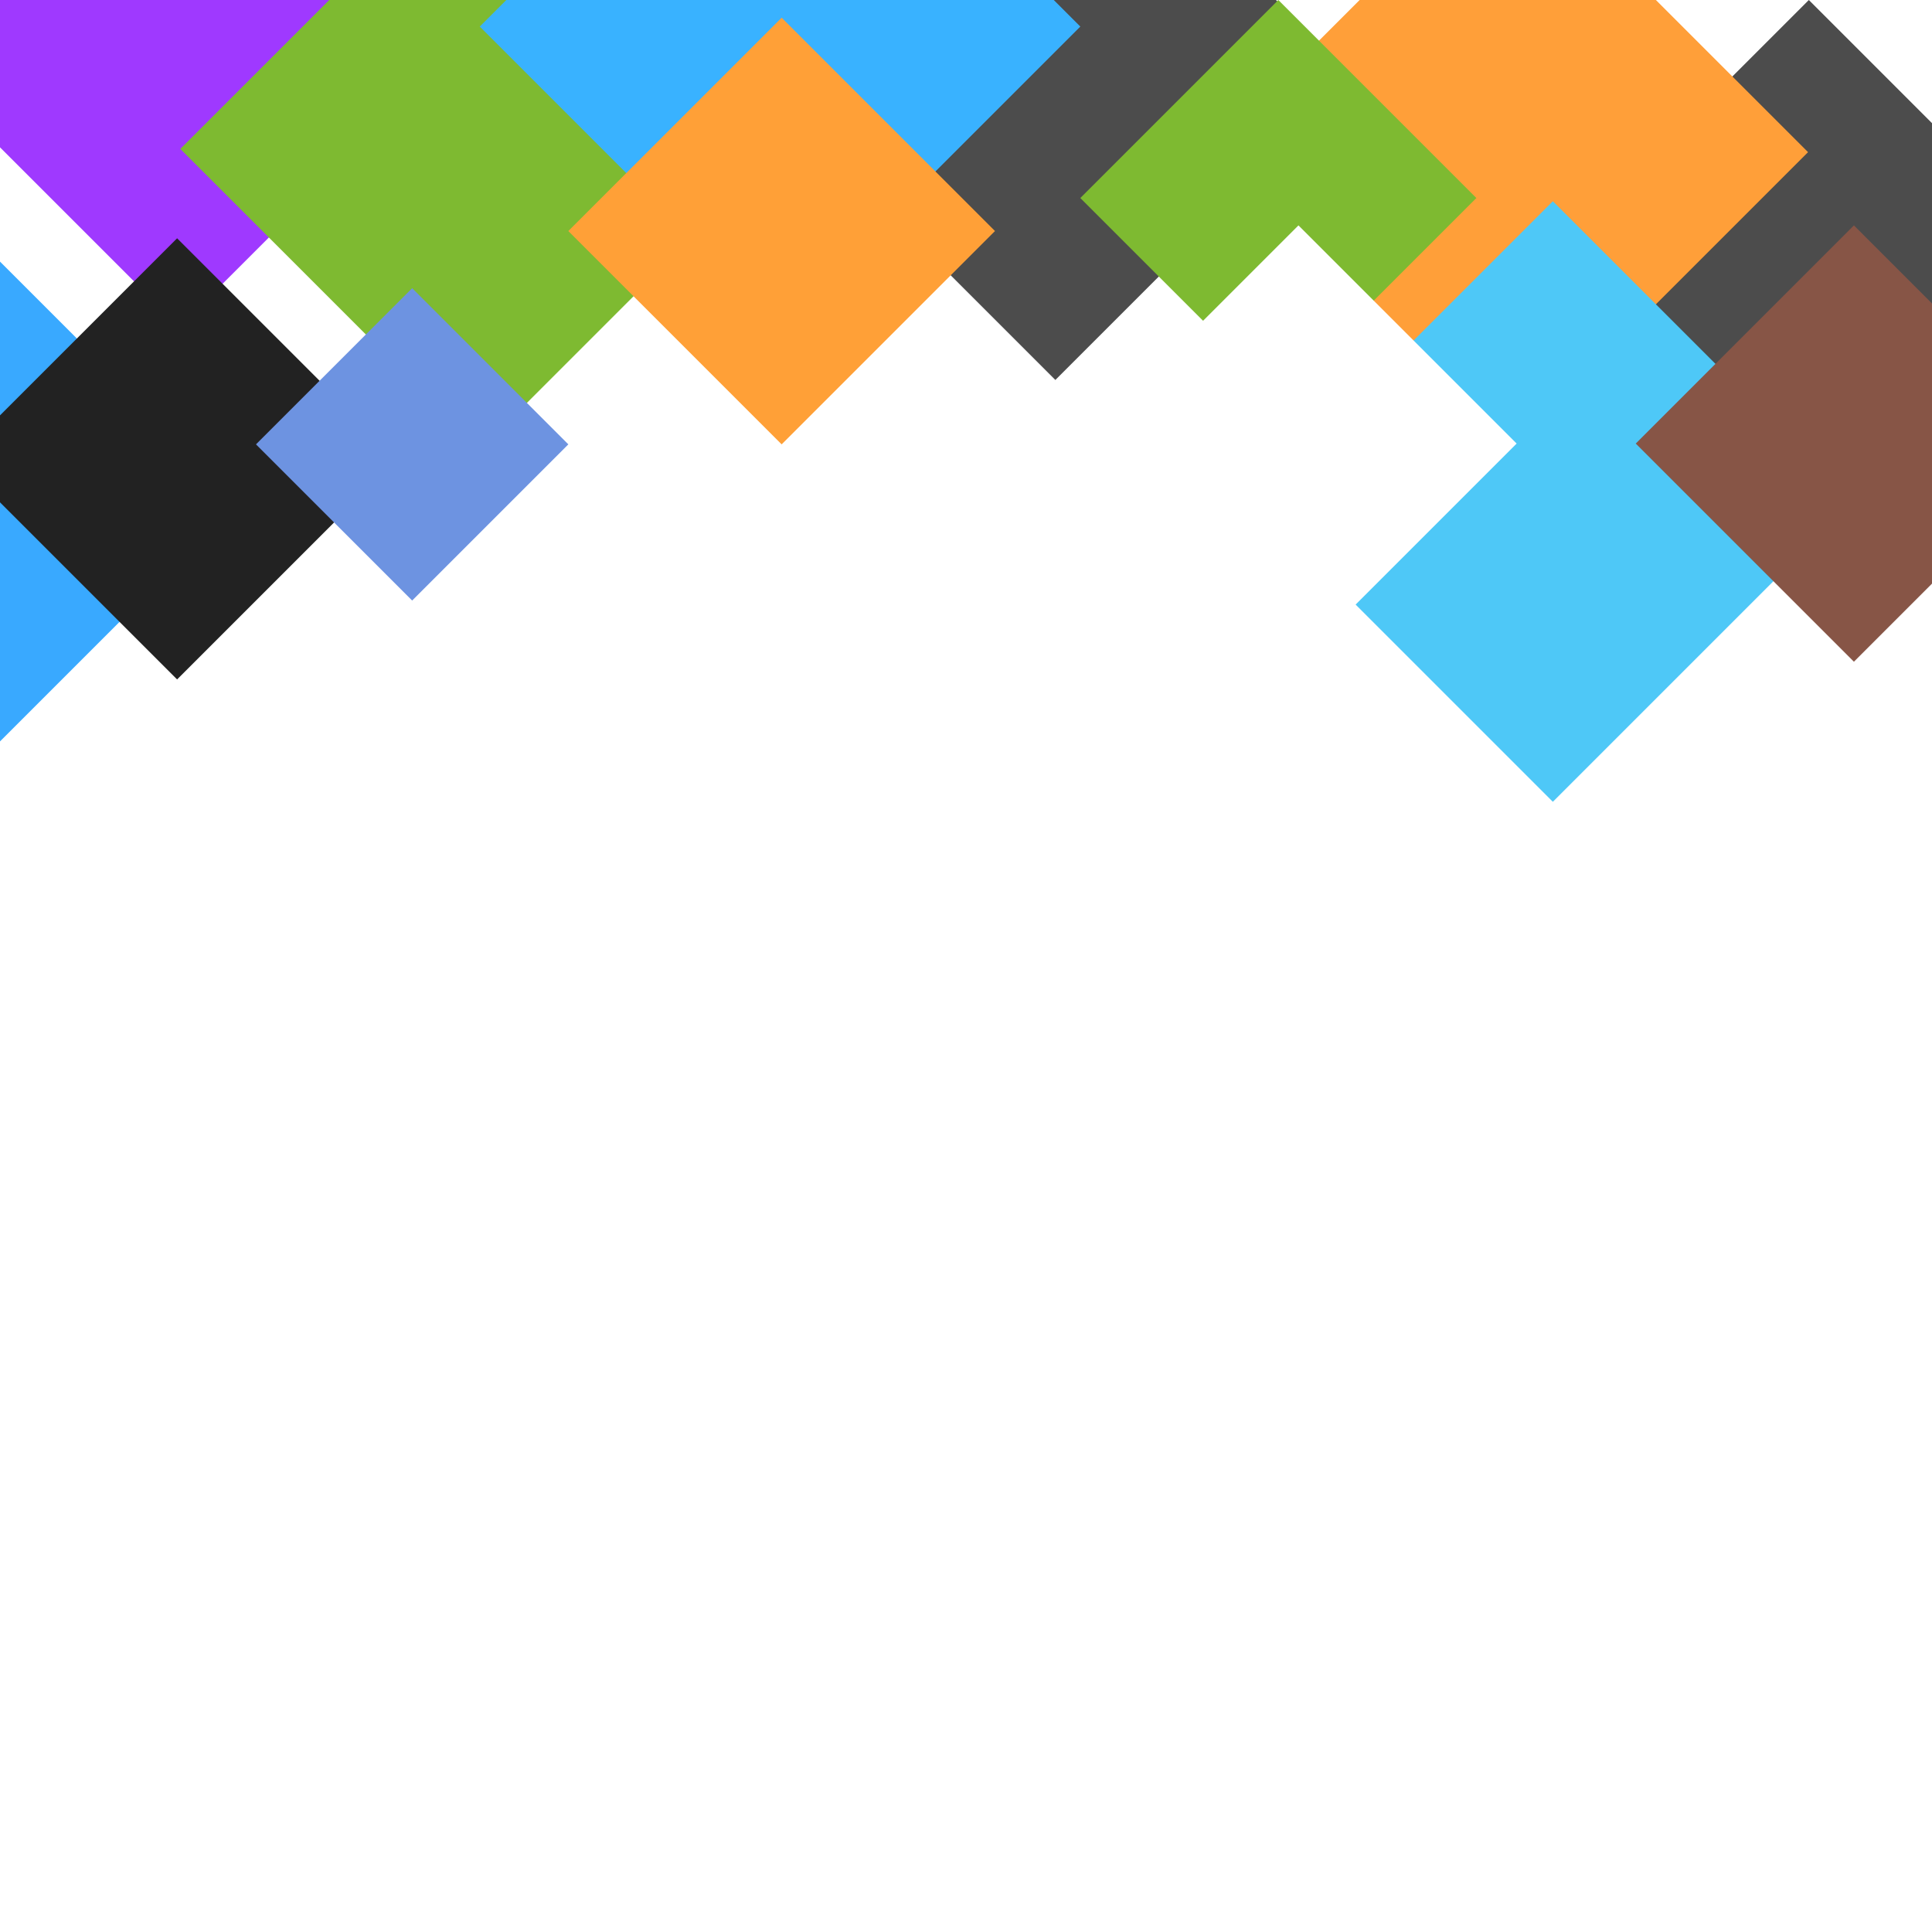 <svg xmlns="http://www.w3.org/2000/svg" xmlns:xlink="http://www.w3.org/1999/xlink" width="1200" height="1200" viewBox="0 0 1200 1200">
  <defs>
    <filter id="Love_PNG_Love_PNGTREE" x="-123.007" y="-218.007" width="469.014" height="469.014" filterUnits="userSpaceOnUse">
      <feOffset input="SourceAlpha"/>
      <feGaussianBlur stdDeviation="16" result="blur"/>
      <feFlood flood-opacity="0.349"/>
      <feComposite operator="in" in2="blur"/>
      <feComposite in="SourceGraphic"/>
    </filter>
    <filter id="Love_PNG_Love_PNGTREE-2" x="63.993" y="-142.007" width="469.014" height="469.014" filterUnits="userSpaceOnUse">
      <feOffset input="SourceAlpha"/>
      <feGaussianBlur stdDeviation="16" result="blur-2"/>
      <feFlood flood-opacity="0.349"/>
      <feComposite operator="in" in2="blur-2"/>
      <feComposite in="SourceGraphic"/>
    </filter>
    <filter id="Love_PNG_Love_PNGTREE-3" x="-272.007" y="76.993" width="469.014" height="469.014" filterUnits="userSpaceOnUse">
      <feOffset input="SourceAlpha"/>
      <feGaussianBlur stdDeviation="16" result="blur-3"/>
      <feFlood flood-opacity="0.349"/>
      <feComposite operator="in" in2="blur-3"/>
      <feComposite in="SourceGraphic"/>
    </filter>
    <filter id="Love_PNG_Love_PNGTREE-4" x="965.993" y="-296.007" width="469.014" height="469.014" filterUnits="userSpaceOnUse">
      <feOffset input="SourceAlpha"/>
      <feGaussianBlur stdDeviation="16" result="blur-4"/>
      <feFlood flood-opacity="0.349"/>
      <feComposite operator="in" in2="blur-4"/>
      <feComposite in="SourceGraphic"/>
    </filter>
    <filter id="Love_PNG_Love_PNGTREE-5" x="888.993" y="-48.007" width="469.014" height="469.014" filterUnits="userSpaceOnUse">
      <feOffset input="SourceAlpha"/>
      <feGaussianBlur stdDeviation="16" result="blur-5"/>
      <feFlood flood-opacity="0.349"/>
      <feComposite operator="in" in2="blur-5"/>
      <feComposite in="SourceGraphic"/>
    </filter>
    <filter id="Love_PNG_Love_PNGTREE-6" x="420.993" y="-185.007" width="469.014" height="469.014" filterUnits="userSpaceOnUse">
      <feOffset input="SourceAlpha"/>
      <feGaussianBlur stdDeviation="16" result="blur-6"/>
      <feFlood flood-opacity="0.349"/>
      <feComposite operator="in" in2="blur-6"/>
      <feComposite in="SourceGraphic"/>
    </filter>
    <filter id="Love_PNG_Love_PNGTREE-7" x="701.993" y="-140.007" width="469.014" height="469.014" filterUnits="userSpaceOnUse">
      <feOffset input="SourceAlpha"/>
      <feGaussianBlur stdDeviation="16" result="blur-7"/>
      <feFlood flood-opacity="0.349"/>
      <feComposite operator="in" in2="blur-7"/>
      <feComposite in="SourceGraphic"/>
    </filter>
    <filter id="Love_PNG_Love_PNGTREE-8" x="729.993" y="76.993" width="469.014" height="469.014" filterUnits="userSpaceOnUse">
      <feOffset input="SourceAlpha"/>
      <feGaussianBlur stdDeviation="16" result="blur-8"/>
      <feFlood flood-opacity="0.349"/>
      <feComposite operator="in" in2="blur-8"/>
      <feComposite in="SourceGraphic"/>
    </filter>
    <filter id="Love_PNG_Love_PNGTREE-9" x="-75.005" y="99.995" width="370.01" height="370.01" filterUnits="userSpaceOnUse">
      <feOffset input="SourceAlpha"/>
      <feGaussianBlur stdDeviation="16" result="blur-9"/>
      <feFlood flood-opacity="0.349"/>
      <feComposite operator="in" in2="blur-9"/>
      <feComposite in="SourceGraphic"/>
    </filter>
    <filter id="Love_PNG_Love_PNGTREE-10" x="110.996" y="130.996" width="290.007" height="290.007" filterUnits="userSpaceOnUse">
      <feOffset input="SourceAlpha"/>
      <feGaussianBlur stdDeviation="16" result="blur-10"/>
      <feFlood flood-opacity="0.349"/>
      <feComposite operator="in" in2="blur-10"/>
      <feComposite in="SourceGraphic"/>
    </filter>
    <filter id="Love_PNG_Love_PNGTREE-11" x="967.995" y="91.995" width="367.01" height="367.01" filterUnits="userSpaceOnUse">
      <feOffset input="SourceAlpha"/>
      <feGaussianBlur stdDeviation="16" result="blur-11"/>
      <feFlood flood-opacity="0.349"/>
      <feComposite operator="in" in2="blur-11"/>
      <feComposite in="SourceGraphic"/>
    </filter>
    <filter id="Love_PNG_Love_PNGTREE-12" x="622.995" y="-48.005" width="342.009" height="342.009" filterUnits="userSpaceOnUse">
      <feOffset input="SourceAlpha"/>
      <feGaussianBlur stdDeviation="16" result="blur-12"/>
      <feFlood flood-opacity="0.349"/>
      <feComposite operator="in" in2="blur-12"/>
      <feComposite in="SourceGraphic"/>
    </filter>
    <filter id="Love_PNG_Love_PNGTREE-13" x="249.993" y="-218.007" width="469.014" height="469.014" filterUnits="userSpaceOnUse">
      <feOffset input="SourceAlpha"/>
      <feGaussianBlur stdDeviation="16" result="blur-13"/>
      <feFlood flood-opacity="0.349"/>
      <feComposite operator="in" in2="blur-13"/>
      <feComposite in="SourceGraphic"/>
    </filter>
    <filter id="Love_PNG_Love_PNGTREE-14" x="622.995" y="91.995" width="367.01" height="367.01" filterUnits="userSpaceOnUse">
      <feOffset input="SourceAlpha"/>
      <feGaussianBlur stdDeviation="16" result="blur-14"/>
      <feFlood flood-opacity="0.349"/>
      <feComposite operator="in" in2="blur-14"/>
      <feComposite in="SourceGraphic"/>
    </filter>
    <filter id="Love_PNG_Love_PNGTREE-15" x="304.995" y="-37.005" width="361.01" height="361.01" filterUnits="userSpaceOnUse">
      <feOffset input="SourceAlpha"/>
      <feGaussianBlur stdDeviation="16" result="blur-15"/>
      <feFlood flood-opacity="0.349"/>
      <feComposite operator="in" in2="blur-15"/>
      <feComposite in="SourceGraphic"/>
    </filter>
    <clipPath id="clip-Canvas">
      <rect width="1200" height="1200"/>
    </clipPath>
  </defs>
  <g id="Canvas" clip-path="url(#clip-Canvas)">
    <rect width="1200" height="1200" fill="rgba(0,0,0,0)"/>
    <g transform="matrix(1, 0, 0, 1, 0, 0)" filter="url(#Love_PNG_Love_PNGTREE)">
      <path id="Love_PNG_Love_PNGTREE-16" data-name="Love PNG Love PNGTREE" d="M111.5-170.007,298.007,16.5,111.5,203.007-75.007,16.5Z" fill="#9f39ff"/>
    </g>
    <g transform="matrix(1, 0, 0, 1, 0, 0)" filter="url(#Love_PNG_Love_PNGTREE-2)">
      <path id="Love_PNG_Love_PNGTREE-17" data-name="Love PNG Love PNGTREE" d="M298.5-94.007,485.007,92.5,298.5,279.007,111.993,92.5Z" fill="#7eba31"/>
    </g>
    <g transform="matrix(1, 0, 0, 1, 0, 0)" filter="url(#Love_PNG_Love_PNGTREE-3)">
      <path id="Love_PNG_Love_PNGTREE-18" data-name="Love PNG Love PNGTREE" d="M-37.5,124.993,149.007,311.5-37.5,498.007-224.007,311.5Z" fill="#39a9ff"/>
    </g>
    <g transform="matrix(1, 0, 0, 1, 0, 0)" filter="url(#Love_PNG_Love_PNGTREE-4)">
      <path id="Love_PNG_Love_PNGTREE-19" data-name="Love PNG Love PNGTREE" d="M1200.5-248.007,1387.007-61.5,1200.5,125.007,1013.993-61.5Z" fill="#fff"/>
    </g>
    <g transform="matrix(1, 0, 0, 1, 0, 0)" filter="url(#Love_PNG_Love_PNGTREE-5)">
      <path id="Love_PNG_Love_PNGTREE-20" data-name="Love PNG Love PNGTREE" d="M1123.5-.007,1310.007,186.5,1123.5,373.007,936.993,186.5Z" fill="#4c4c4c"/>
    </g>
    <g transform="matrix(1, 0, 0, 1, 0, 0)" filter="url(#Love_PNG_Love_PNGTREE-6)">
      <path id="Love_PNG_Love_PNGTREE-21" data-name="Love PNG Love PNGTREE" d="M655.5-137.007,842.007,49.5,655.5,236.007,468.993,49.5Z" fill="#4c4c4c"/>
    </g>
    <g transform="matrix(1, 0, 0, 1, 0, 0)" filter="url(#Love_PNG_Love_PNGTREE-7)">
      <path id="Love_PNG_Love_PNGTREE-22" data-name="Love PNG Love PNGTREE" d="M936.5-92.007,1123.007,94.5,936.5,281.007,749.993,94.5Z" fill="#ff9f39"/>
    </g>
    <g transform="matrix(1, 0, 0, 1, 0, 0)" filter="url(#Love_PNG_Love_PNGTREE-8)">
      <path id="Love_PNG_Love_PNGTREE-23" data-name="Love PNG Love PNGTREE" d="M964.5,124.993,1151.007,311.5,964.5,498.007,777.993,311.5Z" fill="#4ec8f7"/>
    </g>
    <g transform="matrix(1, 0, 0, 1, 0, 0)" filter="url(#Love_PNG_Love_PNGTREE-9)">
      <path id="Love_PNG_Love_PNGTREE-24" data-name="Love PNG Love PNGTREE" d="M110,147.995,247.005,285,110,422.005-27.005,285Z" fill="#222"/>
    </g>
    <g transform="matrix(1, 0, 0, 1, 0, 0)" filter="url(#Love_PNG_Love_PNGTREE-10)">
      <path id="Love_PNG_Love_PNGTREE-25" data-name="Love PNG Love PNGTREE" d="M256,179l97,97-97,97-97-97Z" fill="#6d93e1"/>
    </g>
    <g transform="matrix(1, 0, 0, 1, 0, 0)" filter="url(#Love_PNG_Love_PNGTREE-11)">
      <path id="Love_PNG_Love_PNGTREE-26" data-name="Love PNG Love PNGTREE" d="M1151.5,139.995,1287.005,275.5,1151.5,411.005,1015.995,275.5Z" fill="#875546"/>
    </g>
    <g transform="matrix(1, 0, 0, 1, 0, 0)" filter="url(#Love_PNG_Love_PNGTREE-12)">
      <path id="Love_PNG_Love_PNGTREE-27" data-name="Love PNG Love PNGTREE" d="M794,0,917,123,794,246,671,123Z" fill="#7eba31"/>
    </g>
    <g transform="matrix(1, 0, 0, 1, 0, 0)" filter="url(#Love_PNG_Love_PNGTREE-13)">
      <path id="Love_PNG_Love_PNGTREE-28" data-name="Love PNG Love PNGTREE" d="M484.5-170.007,671.007,16.5,484.5,203.007,297.993,16.5Z" fill="#39b2ff"/>
    </g>
    <g transform="matrix(1, 0, 0, 1, 0, 0)" filter="url(#Love_PNG_Love_PNGTREE-14)">
      <path id="Love_PNG_Love_PNGTREE-29" data-name="Love PNG Love PNGTREE" d="M806.5,139.995,942.005,275.5,806.5,411.005,670.995,275.5Z" fill="#fff"/>
    </g>
    <g transform="matrix(1, 0, 0, 1, 0, 0)" filter="url(#Love_PNG_Love_PNGTREE-15)">
      <path id="Love_PNG_Love_PNGTREE-30" data-name="Love PNG Love PNGTREE" d="M485.5,11,618,143.5,485.5,276,353,143.5Z" fill="#ffa037"/>
    </g>
  </g>
</svg>
